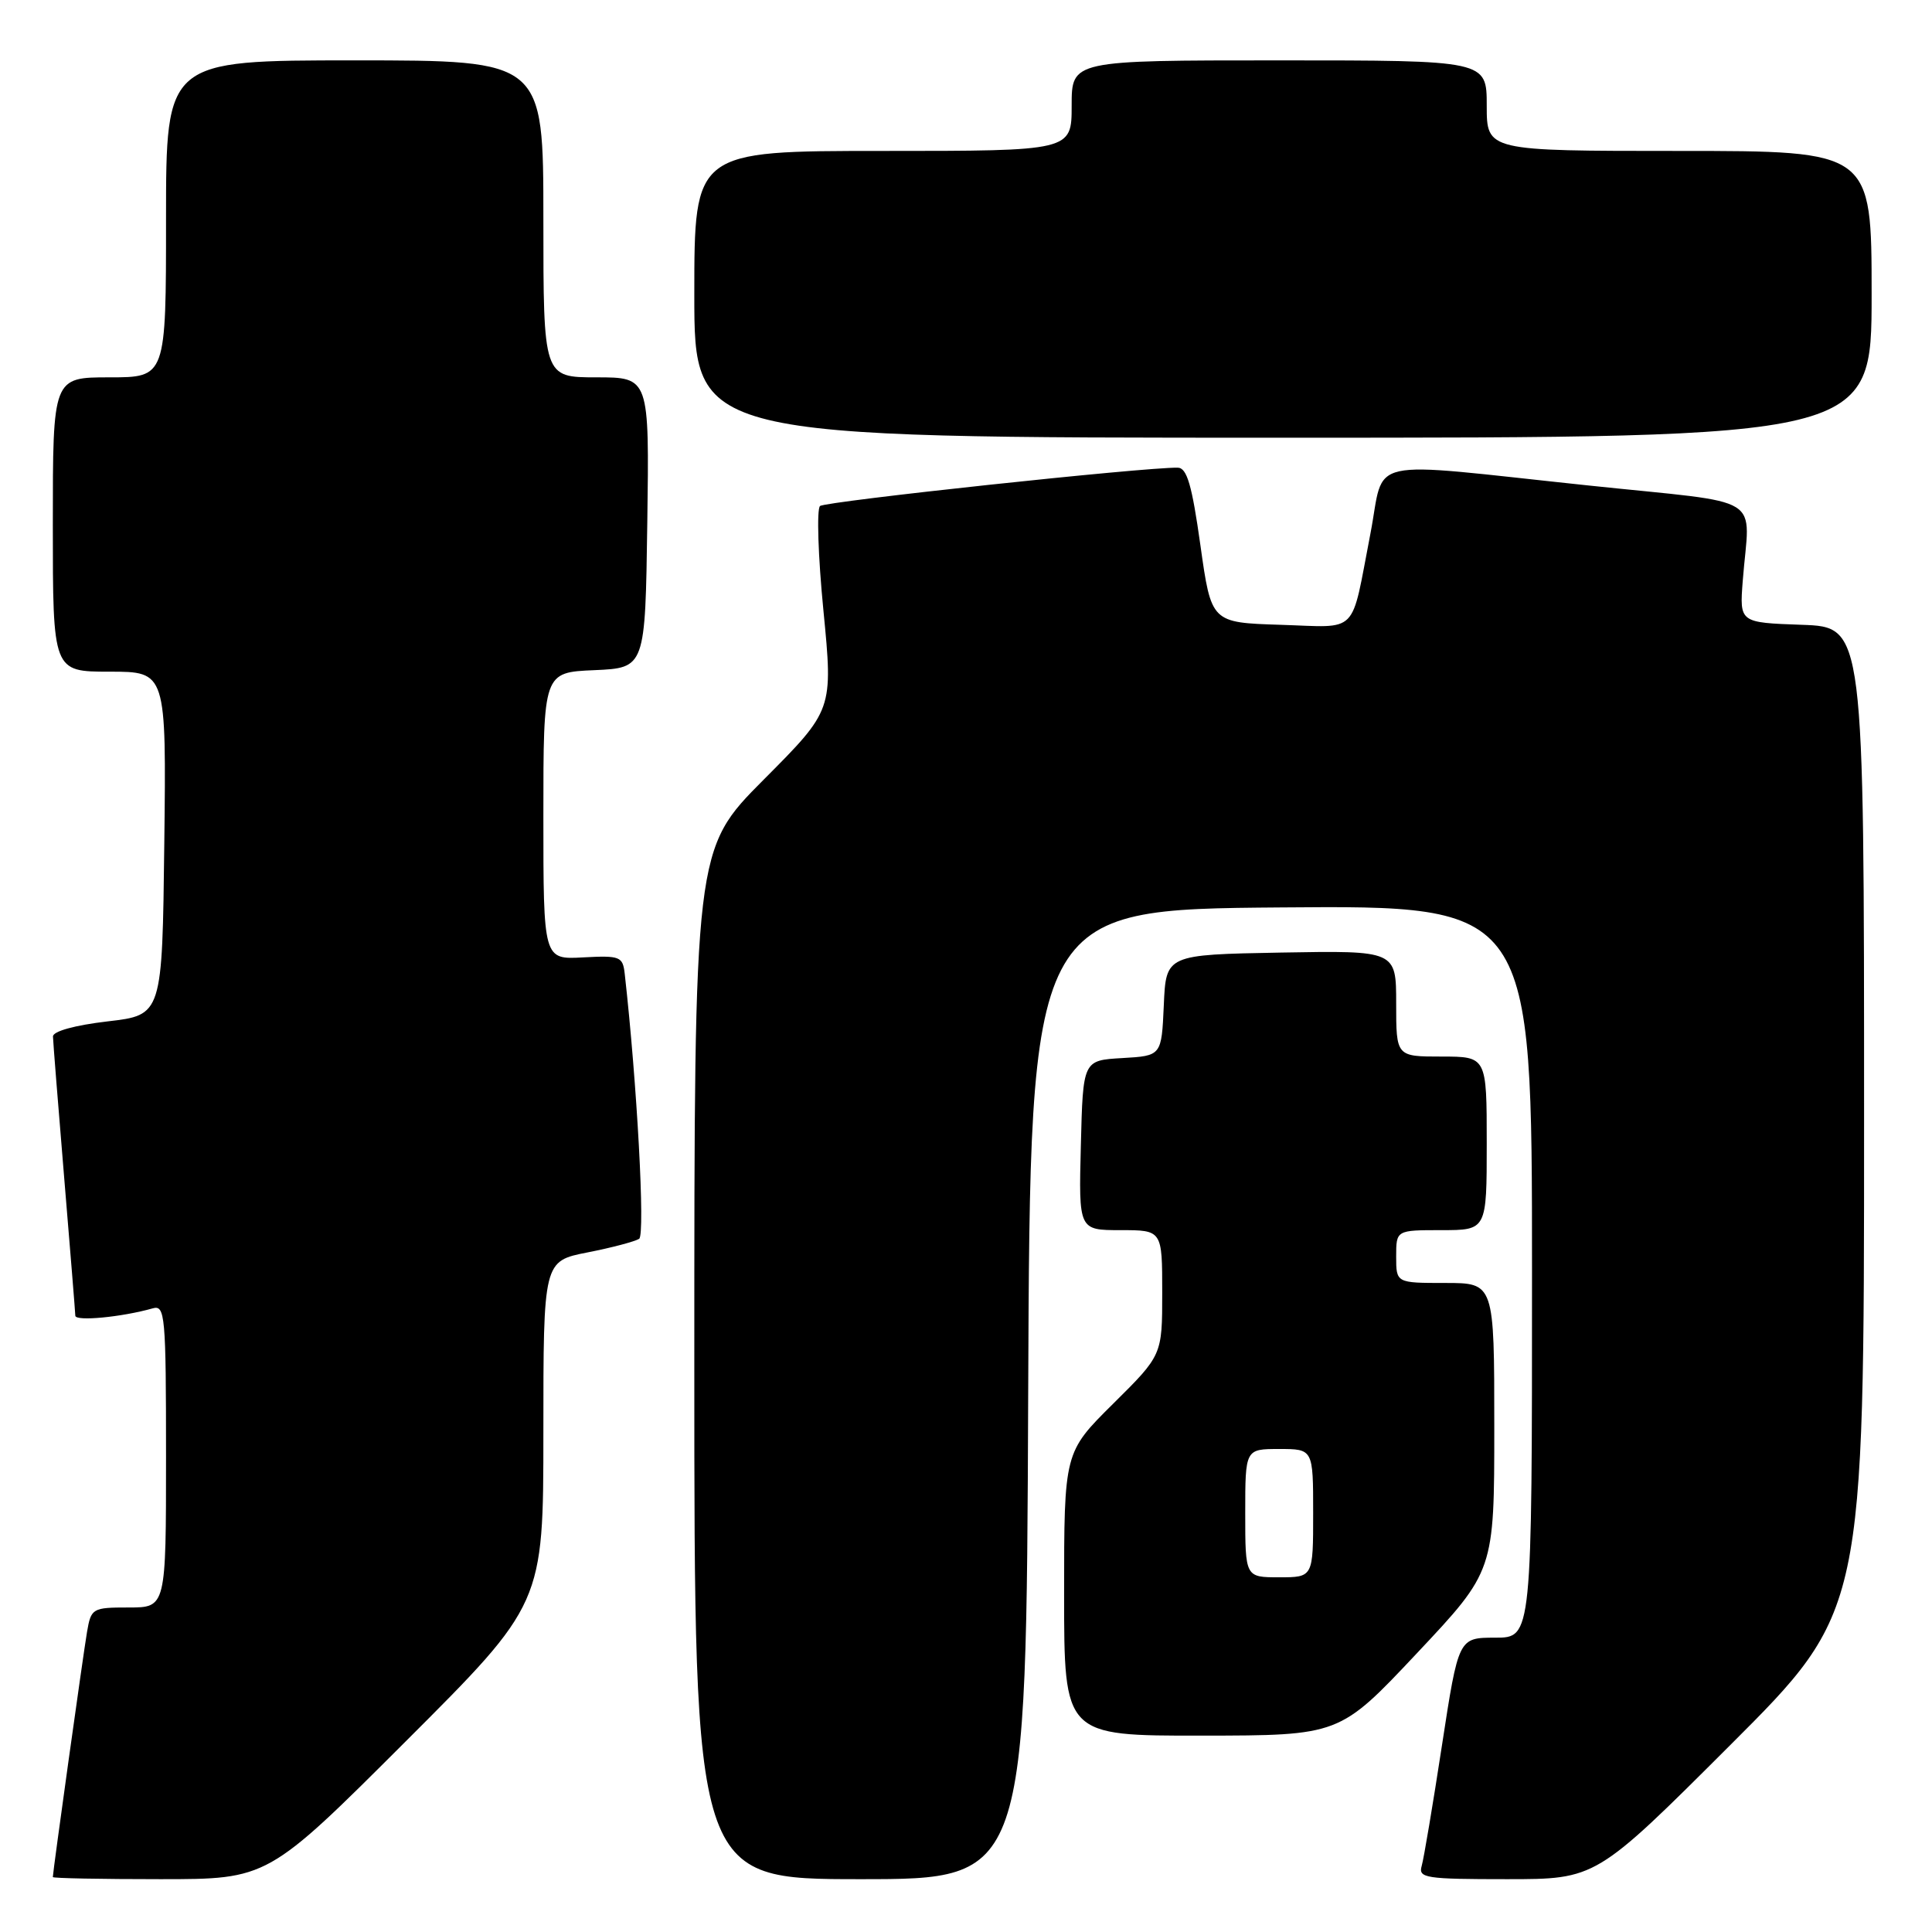 <?xml version="1.0" encoding="UTF-8" standalone="no"?>
<!DOCTYPE svg PUBLIC "-//W3C//DTD SVG 1.1//EN" "http://www.w3.org/Graphics/SVG/1.1/DTD/svg11.dtd" >
<svg xmlns="http://www.w3.org/2000/svg" xmlns:xlink="http://www.w3.org/1999/xlink" version="1.1" viewBox="0 0 256 256">
 <g >
 <path fill="currentColor"
d=" M 53.74 230.76 C 72.00 212.52 72.00 212.52 72.00 189.81 C 72.00 167.10 72.00 167.10 77.86 165.95 C 81.08 165.32 84.15 164.50 84.69 164.15 C 85.51 163.61 84.41 143.51 82.78 129.04 C 82.52 126.73 82.17 126.60 77.25 126.86 C 72.00 127.15 72.00 127.15 72.00 108.12 C 72.00 89.09 72.00 89.09 78.75 88.80 C 85.50 88.50 85.50 88.50 85.77 69.25 C 86.04 50.00 86.04 50.00 79.02 50.00 C 72.00 50.00 72.00 50.00 72.00 29.00 C 72.00 8.00 72.00 8.00 47.00 8.00 C 22.00 8.00 22.00 8.00 22.00 29.00 C 22.00 50.00 22.00 50.00 14.50 50.00 C 7.00 50.00 7.00 50.00 7.00 69.50 C 7.00 89.00 7.00 89.00 14.52 89.00 C 22.04 89.00 22.04 89.00 21.77 111.75 C 21.50 134.50 21.50 134.50 14.25 135.34 C 9.90 135.85 7.01 136.65 7.02 137.34 C 7.03 137.98 7.70 146.38 8.50 156.00 C 9.30 165.62 9.97 173.88 9.98 174.34 C 10.00 175.11 16.12 174.53 20.25 173.36 C 21.87 172.90 22.00 174.30 22.00 192.93 C 22.00 213.00 22.00 213.00 17.05 213.00 C 12.24 213.00 12.07 213.10 11.53 216.25 C 11.03 219.17 7.00 248.05 7.00 248.72 C 7.00 248.88 13.41 249.00 21.24 249.00 C 35.48 249.00 35.48 249.00 53.74 230.76 Z  M 136.24 184.75 C 136.50 120.50 136.50 120.50 169.75 120.24 C 203.00 119.97 203.00 119.97 203.00 168.49 C 203.00 217.00 203.00 217.00 198.13 217.00 C 193.26 217.00 193.26 217.00 191.07 231.25 C 189.87 239.09 188.66 246.29 188.38 247.25 C 187.91 248.85 188.90 249.00 199.67 249.00 C 211.48 249.00 211.48 249.00 229.24 231.26 C 247.00 213.52 247.00 213.52 247.00 148.30 C 247.00 83.08 247.00 83.08 238.75 82.79 C 230.50 82.50 230.50 82.50 230.92 77.00 C 231.82 65.26 234.38 66.85 210.50 64.33 C 180.16 61.13 183.59 60.37 181.58 70.75 C 178.94 84.37 180.18 83.11 169.67 82.79 C 160.50 82.50 160.50 82.50 159.06 72.25 C 157.94 64.27 157.28 61.99 156.06 61.97 C 151.70 61.89 109.38 66.43 108.66 67.05 C 108.20 67.45 108.40 73.69 109.11 80.92 C 110.39 94.07 110.39 94.07 101.20 103.30 C 92.00 112.54 92.00 112.54 92.00 180.77 C 92.00 249.00 92.00 249.00 113.99 249.00 C 135.99 249.00 135.99 249.00 136.24 184.75 Z  M 187.75 219.06 C 198.00 208.16 198.00 208.16 198.00 189.08 C 198.00 170.00 198.00 170.00 191.50 170.00 C 185.00 170.00 185.00 170.00 185.00 166.50 C 185.00 163.00 185.00 163.00 191.00 163.00 C 197.00 163.00 197.00 163.00 197.00 151.50 C 197.00 140.00 197.00 140.00 191.00 140.00 C 185.00 140.00 185.00 140.00 185.00 132.97 C 185.00 125.95 185.00 125.95 169.75 126.22 C 154.50 126.50 154.50 126.50 154.21 133.20 C 153.91 139.90 153.91 139.90 148.71 140.20 C 143.50 140.50 143.50 140.50 143.22 151.75 C 142.93 163.00 142.93 163.00 148.47 163.00 C 154.00 163.00 154.00 163.00 154.00 171.28 C 154.00 179.56 154.00 179.56 147.50 186.00 C 141.00 192.44 141.00 192.44 141.00 211.22 C 141.00 230.00 141.00 230.00 159.25 229.98 C 177.50 229.96 177.50 229.96 187.75 219.06 Z  M 248.00 39.00 C 248.00 20.00 248.00 20.00 222.50 20.00 C 197.00 20.00 197.00 20.00 197.00 14.00 C 197.00 8.00 197.00 8.00 169.50 8.00 C 142.00 8.00 142.00 8.00 142.00 14.00 C 142.00 20.00 142.00 20.00 117.00 20.00 C 92.00 20.00 92.00 20.00 92.00 39.00 C 92.00 58.00 92.00 58.00 170.00 58.00 C 248.00 58.00 248.00 58.00 248.00 39.00 Z  M 165.00 200.50 C 165.00 192.00 165.00 192.00 169.50 192.00 C 174.00 192.00 174.00 192.00 174.00 200.50 C 174.00 209.00 174.00 209.00 169.50 209.00 C 165.00 209.00 165.00 209.00 165.00 200.50 Z "/>
</g>
</svg>